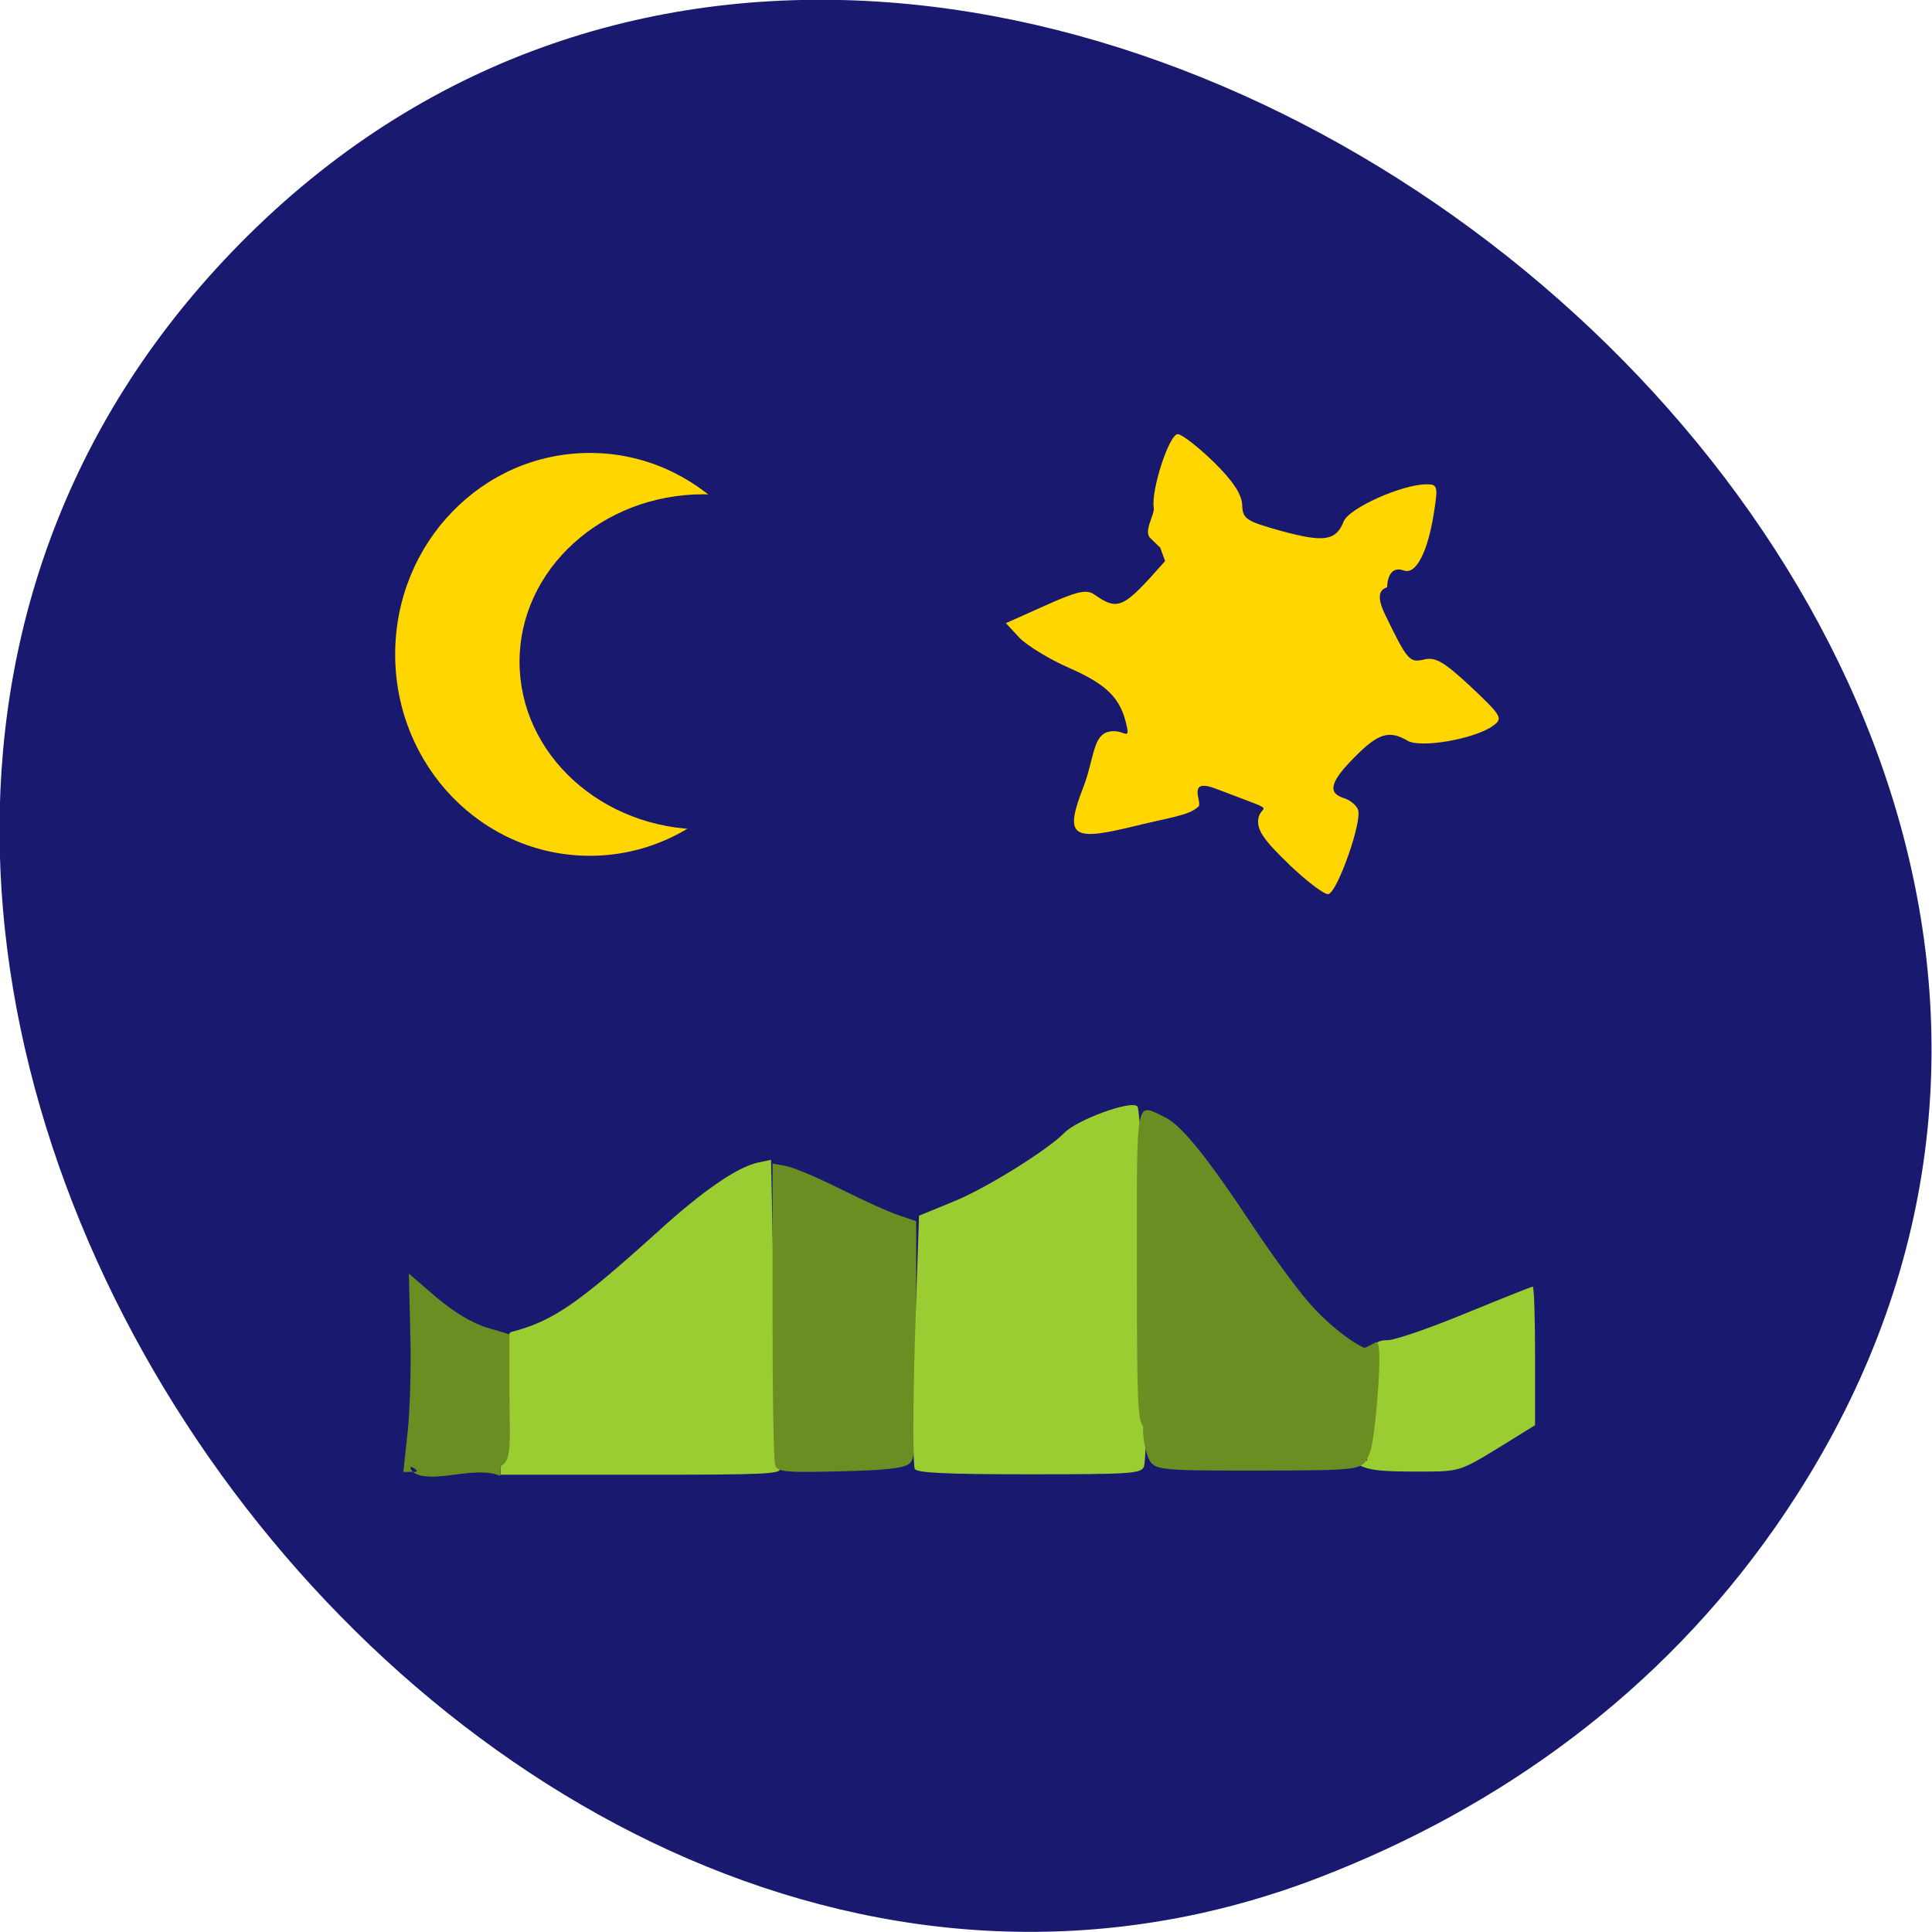 <svg xmlns="http://www.w3.org/2000/svg" viewBox="0 0 22 22"><path d="m 20.21 17.398 c 7.156 -10.23 -8.961 -23.05 -17.383 -14.719 c -7.941 7.855 2.328 22.508 12.199 18.699 c 2.066 -0.797 3.875 -2.109 5.184 -3.98" fill="#191970"/><g fill-rule="evenodd"><path d="m 5.699 16.352 c 0 -0.621 0.055 -1.168 0.121 -1.184 c 0.477 -0.125 0.75 -0.313 1.664 -1.137 c 0.523 -0.477 0.914 -0.742 1.148 -0.793 l 0.148 -0.031 l 0.035 1.719 c 0.016 0.945 0.047 1.75 0.063 1.793 c 0.027 0.066 -0.137 0.074 -1.574 0.074 h -1.605" fill="#9acd31"/><path d="m 8.828 16.684 c -0.02 -0.047 -0.031 -0.84 -0.031 -1.758 v -1.676 l 0.152 0.027 c 0.086 0.016 0.363 0.133 0.621 0.262 c 0.258 0.129 0.559 0.266 0.668 0.301 l 0.195 0.066 v 1.344 c 0 1.184 -0.008 1.352 -0.074 1.414 c -0.059 0.055 -0.273 0.078 -0.789 0.09 c -0.629 0.016 -0.719 0.008 -0.742 -0.07" fill="#6a8e22"/><path d="m 10.418 16.73 c -0.023 -0.035 -0.023 -0.668 0 -1.473 l 0.047 -1.414 l 0.391 -0.16 c 0.375 -0.152 1.07 -0.586 1.266 -0.785 c 0.145 -0.148 0.754 -0.371 0.828 -0.301 c 0.074 0.066 0.145 3.977 0.074 4.109 c -0.039 0.074 -0.152 0.082 -1.301 0.082 c -0.949 0 -1.27 -0.016 -1.305 -0.059" fill="#9acd31"/><path d="m 13.02 16.246 c -0.066 -0.063 -0.074 -0.297 -0.074 -1.836 c 0 -1.961 -0.02 -1.848 0.313 -1.691 c 0.191 0.09 0.477 0.441 1.01 1.246 c 0.215 0.324 0.496 0.707 0.625 0.855 c 0.246 0.289 0.609 0.559 0.75 0.559 c 0.078 0 0.086 0.043 0.086 0.371 c 0 0.281 -0.016 0.387 -0.074 0.434 c -0.078 0.066 -1.02 0.129 -2.01 0.137 c -0.441 0 -0.566 -0.012 -0.625 -0.074" fill="#6a8e22"/><path d="m 15.574 16.629 c -0.098 -0.105 -0.109 -0.219 -0.063 -0.645 c 0.074 -0.645 0.105 -0.723 0.289 -0.723 c 0.082 0 0.48 -0.137 0.887 -0.305 c 0.41 -0.168 0.754 -0.305 0.766 -0.305 c 0.016 0 0.027 0.355 0.027 0.789 v 0.789 l -0.43 0.266 c -0.43 0.262 -0.434 0.262 -0.895 0.262 c -0.43 0 -0.637 -0.008 -0.746 -0.129" fill="#9acd31"/><g fill="#6a8e22"><path d="m 4.641 16.316 c 0.027 -0.25 0.043 -0.758 0.031 -1.133 l -0.016 -0.68 l 0.313 0.27 c 0.199 0.168 0.414 0.297 0.574 0.344 l 0.258 0.078 v 0.602 c 0 0.59 0.039 0.84 -0.102 0.898 c -0.023 0.23 0.105 0.012 -0.465 0.09 c -0.184 0.023 -0.484 0.074 -0.555 -0.055 c -0.039 -0.07 0.121 0.031 0.047 0.031 h -0.133"/><path d="m 13.08 16.609 c -0.035 -0.074 -0.063 -0.219 -0.063 -0.32 c 0 -0.18 0 -0.18 0.313 -0.152 c 0.391 0.039 2.219 -0.777 2.336 -0.852 c 0.082 -0.047 0.02 0.652 -0.004 0.879 c -0.016 0.137 -0.035 0.336 -0.082 0.422 c -0.078 0.156 -0.086 0.156 -1.258 0.16 c -1.125 0 -1.18 -0.004 -1.242 -0.137"/></g><g fill="#ffd600"><path d="m 14.68 9.844 c -0.289 -0.277 -0.367 -0.391 -0.352 -0.516 c 0.023 -0.184 0.277 -0.055 -0.465 -0.34 c -0.363 -0.145 -0.168 0.148 -0.215 0.195 c -0.109 0.105 -0.297 0.117 -0.82 0.246 c -0.629 0.148 -0.703 0.078 -0.492 -0.465 c 0.113 -0.289 0.109 -0.57 0.266 -0.625 c 0.176 -0.059 0.266 0.109 0.23 -0.063 c -0.066 -0.32 -0.219 -0.477 -0.652 -0.668 c -0.227 -0.098 -0.48 -0.254 -0.57 -0.344 l -0.156 -0.168 l 0.445 -0.199 c 0.363 -0.164 0.473 -0.188 0.559 -0.129 c 0.277 0.191 0.328 0.168 0.809 -0.379 l -0.055 -0.152 l -0.113 -0.109 c -0.082 -0.078 0.051 -0.266 0.039 -0.348 c -0.031 -0.203 0.176 -0.836 0.273 -0.836 c 0.047 0 0.227 0.141 0.406 0.313 c 0.219 0.215 0.32 0.367 0.328 0.488 c 0.004 0.164 0.039 0.188 0.445 0.301 c 0.484 0.133 0.625 0.113 0.711 -0.109 c 0.063 -0.152 0.664 -0.422 0.945 -0.422 c 0.121 0 0.129 0.023 0.086 0.301 c -0.07 0.465 -0.207 0.734 -0.348 0.68 c -0.176 -0.063 -0.188 0.152 -0.188 0.188 c 0 0.016 -0.172 0.012 -0.023 0.316 c 0.25 0.516 0.277 0.547 0.434 0.512 c 0.137 -0.035 0.227 0.016 0.543 0.309 c 0.355 0.336 0.367 0.359 0.25 0.445 c -0.207 0.148 -0.824 0.258 -0.973 0.168 c -0.207 -0.121 -0.332 -0.086 -0.598 0.184 c -0.281 0.281 -0.316 0.41 -0.129 0.469 c 0.07 0.02 0.145 0.082 0.164 0.133 c 0.051 0.125 -0.23 0.93 -0.336 0.961 c -0.043 0.012 -0.242 -0.141 -0.449 -0.336"/><path d="m 103.75 94.37 c 0 12.281 -10.476 22.21 -23.341 22.21 c -12.907 0 -23.341 -9.932 -23.341 -22.21 c 0 -12.281 10.434 -22.21 23.341 -22.21 c 12.865 0 23.341 9.932 23.341 22.21" transform="matrix(0.093 0 0 0.101 -0.761 -2.08)" stroke="#ffd600"/></g><path d="m 103.74 94.35 c 0 12.282 -10.453 22.24 -23.352 22.24 c -12.855 0 -23.308 -9.956 -23.308 -22.24 c 0 -12.235 10.453 -22.19 23.308 -22.19 c 12.899 0 23.352 9.956 23.352 22.19" transform="matrix(0.088 0 0 0.084 0.937 -0.391)" fill="#191970" stroke="#191970"/></g></svg>